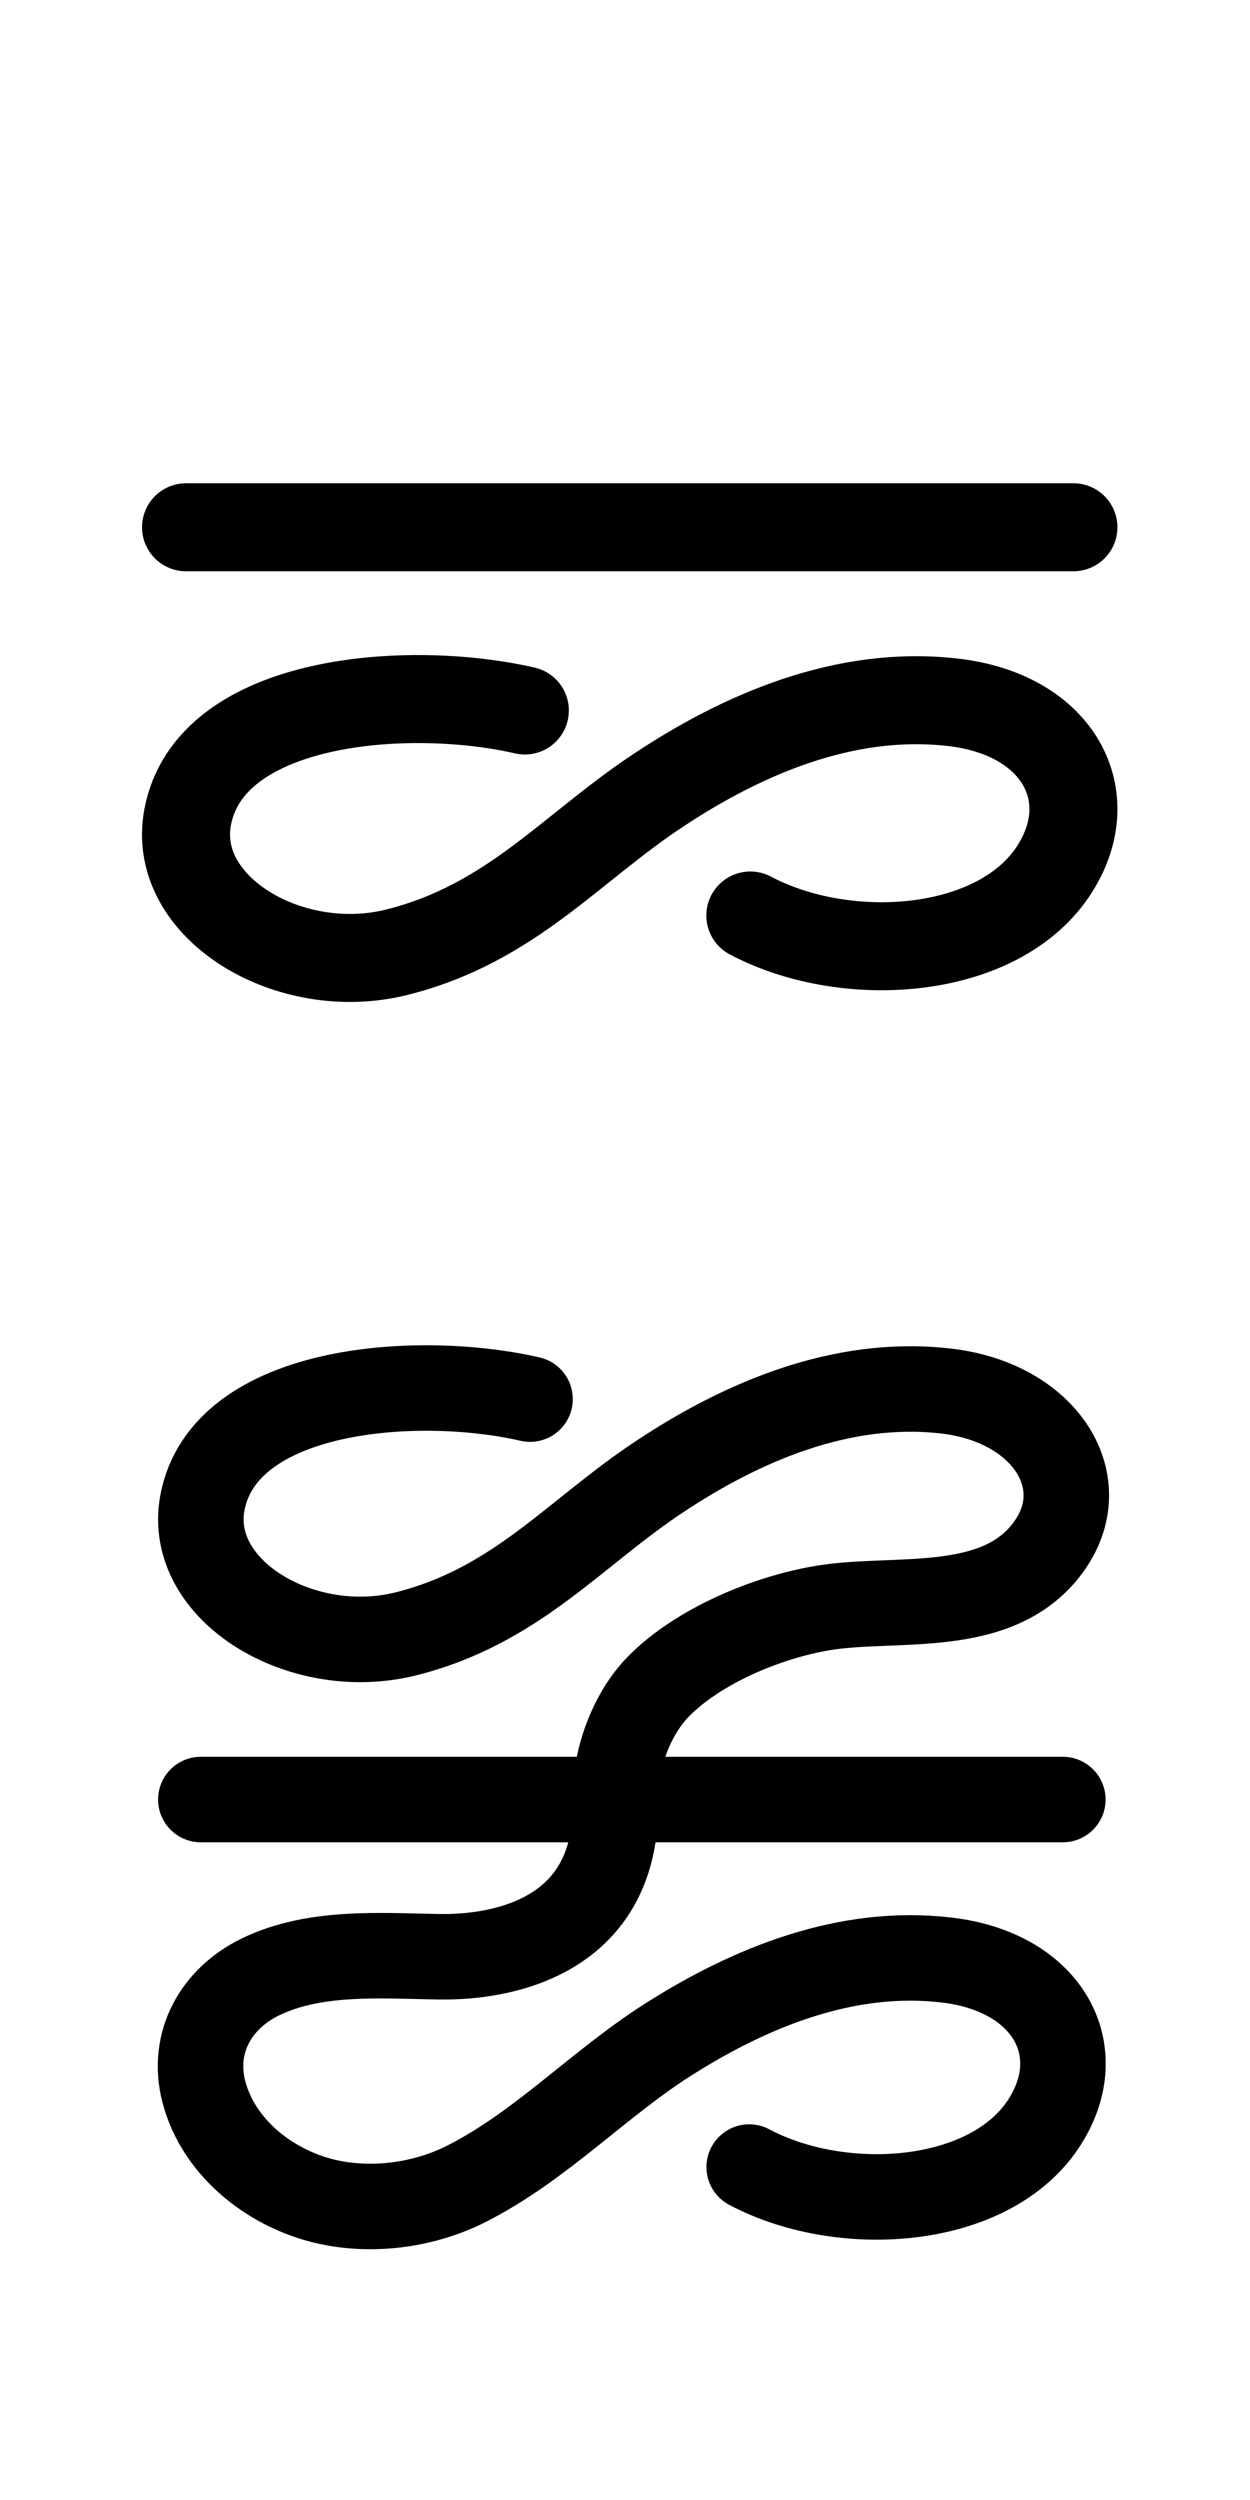 <?xml version="1.0" encoding="utf-8"?>
<!-- Generator: Adobe Illustrator 16.0.0, SVG Export Plug-In . SVG Version: 6.00 Build 0)  -->
<!DOCTYPE svg PUBLIC "-//W3C//DTD SVG 1.1//EN" "http://www.w3.org/Graphics/SVG/1.1/DTD/svg11.dtd">
<svg version="1.1" id="Layer_1" xmlns="http://www.w3.org/2000/svg" xmlns:xlink="http://www.w3.org/1999/xlink" x="0px" y="0px"
	 width="288px" height="576px" viewBox="0 0 288 576" enable-background="new 0 0 288 576" xml:space="preserve">
<g id="_x31_0_38_">
	<path id="one_110_" fill="none" stroke="#000000" stroke-width="19.701" stroke-linecap="round" stroke-miterlimit="10" d="
		M122.119,322.355c-25.972-5.976-70.576-2.807-75.505,23.988c-3.649,20.167,22.898,36.045,46.8,30.123
		c25.633-6.393,39.013-23.391,58.797-36.408c18.311-12.111,41.51-22.473,66.031-19.527c22.685,2.711,34.295,21.191,23.156,36.143
		c-11.76,15.792-35.15,11.042-51.774,13.807c-12.87,2.134-28.77,8.74-37.946,18.119c-6.252,6.338-10.114,17.095-9.88,26.016
		c0.938,38.17-38.18,36.174-40.977,36.217c-13.468-0.234-28.511-1.388-40.955,4.716c-10.075,4.951-15.75,14.982-12.953,26.177
		c3.413,13.53,16.239,23.188,29.472,25.79c10.353,2.05,21.812,0.354,31.138-4.396c17.073-8.666,30.262-22.889,46.247-33.09
		c19.122-12.188,41.401-21.204,64.473-18.418c22.685,2.71,32.481,19.975,23.156,36.121c-11.738,20.541-46.868,23.197-68.784,11.557"
		/>
	
		<line id="two_101_" fill="none" stroke="#000000" stroke-width="19.701" stroke-linecap="round" stroke-miterlimit="10" x1="46.272" y1="414.615" x2="244.875" y2="414.615"/>
</g>
<g id="_x32__10_">
	<path id="two_110_" fill="none" stroke="#000000" stroke-width="20.28" stroke-linecap="round" stroke-miterlimit="10" d="
		M120.921,163.698c-26.737-6.163-72.653-2.879-77.705,24.683c-3.824,20.793,23.549,37.15,48.135,31.031
		c26.406-6.579,40.182-24.078,60.525-37.458c18.872-12.49,42.752-23.145,67.994-20.101c23.332,2.779,33.438,20.562,23.838,37.183
		c-12.105,21.146-48.246,23.87-70.83,11.897"/>
	
		<line id="one_119_" fill="none" stroke="#000000" stroke-width="20.28" stroke-linecap="round" stroke-miterlimit="10" x1="42.865" y1="121.483" x2="247.311" y2="121.483"/>
</g>
</svg>
